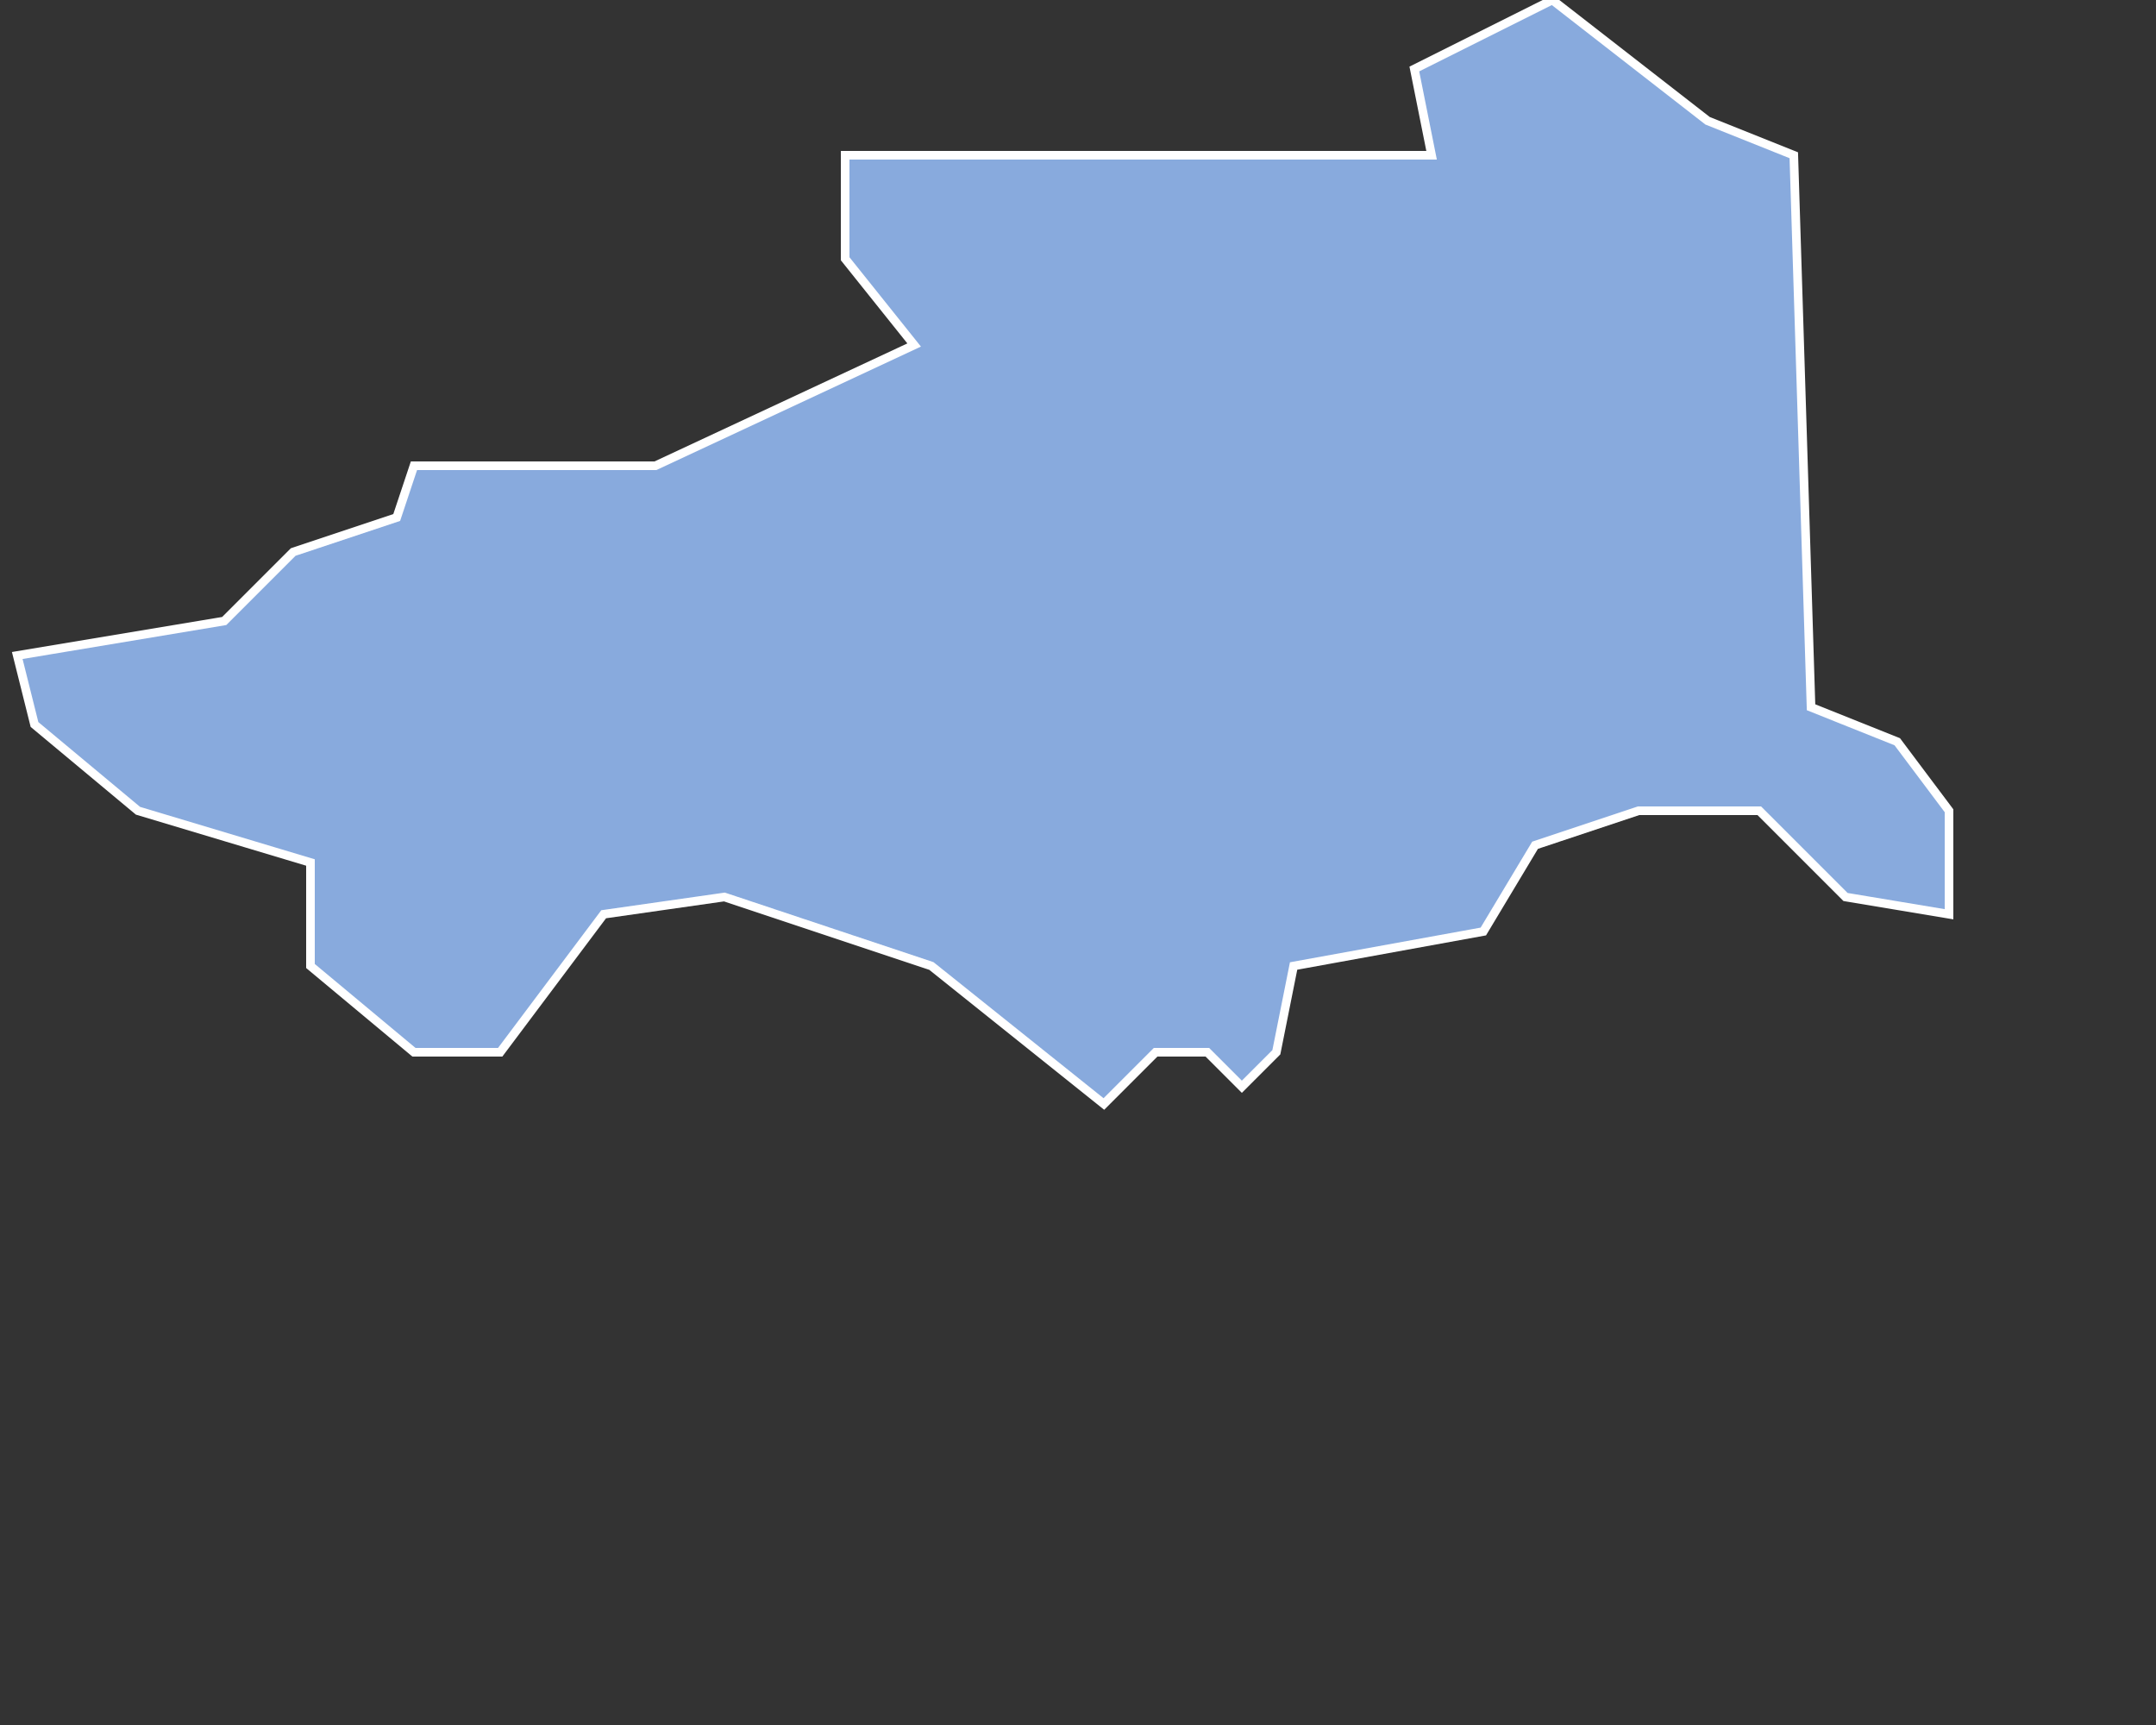 <svg xmlns="http://www.w3.org/2000/svg" width="125" height="100">
  <rect width="100%" height="100%" fill="#333333" stroke="none"/>
  <g fill="#8ad" stroke="#fff" stroke-width=".5">
    <path id="dep_66" d="M90 0l-8 4 1 5h-34l0 6 4 5-15 7-2 0-12 0-1 3-6 2-4 4-12 2 1 4 6 5 10 3 0 6 6 5 5 0 6-8 7-1 12 4 10 8 3-3h3l2 2 2-2 1-5 11-2 3-5 6-2h7l5 5 6 1v-6l-3-4-5-2-1-32-5-2-9-7z"/>  </g>
</svg>
